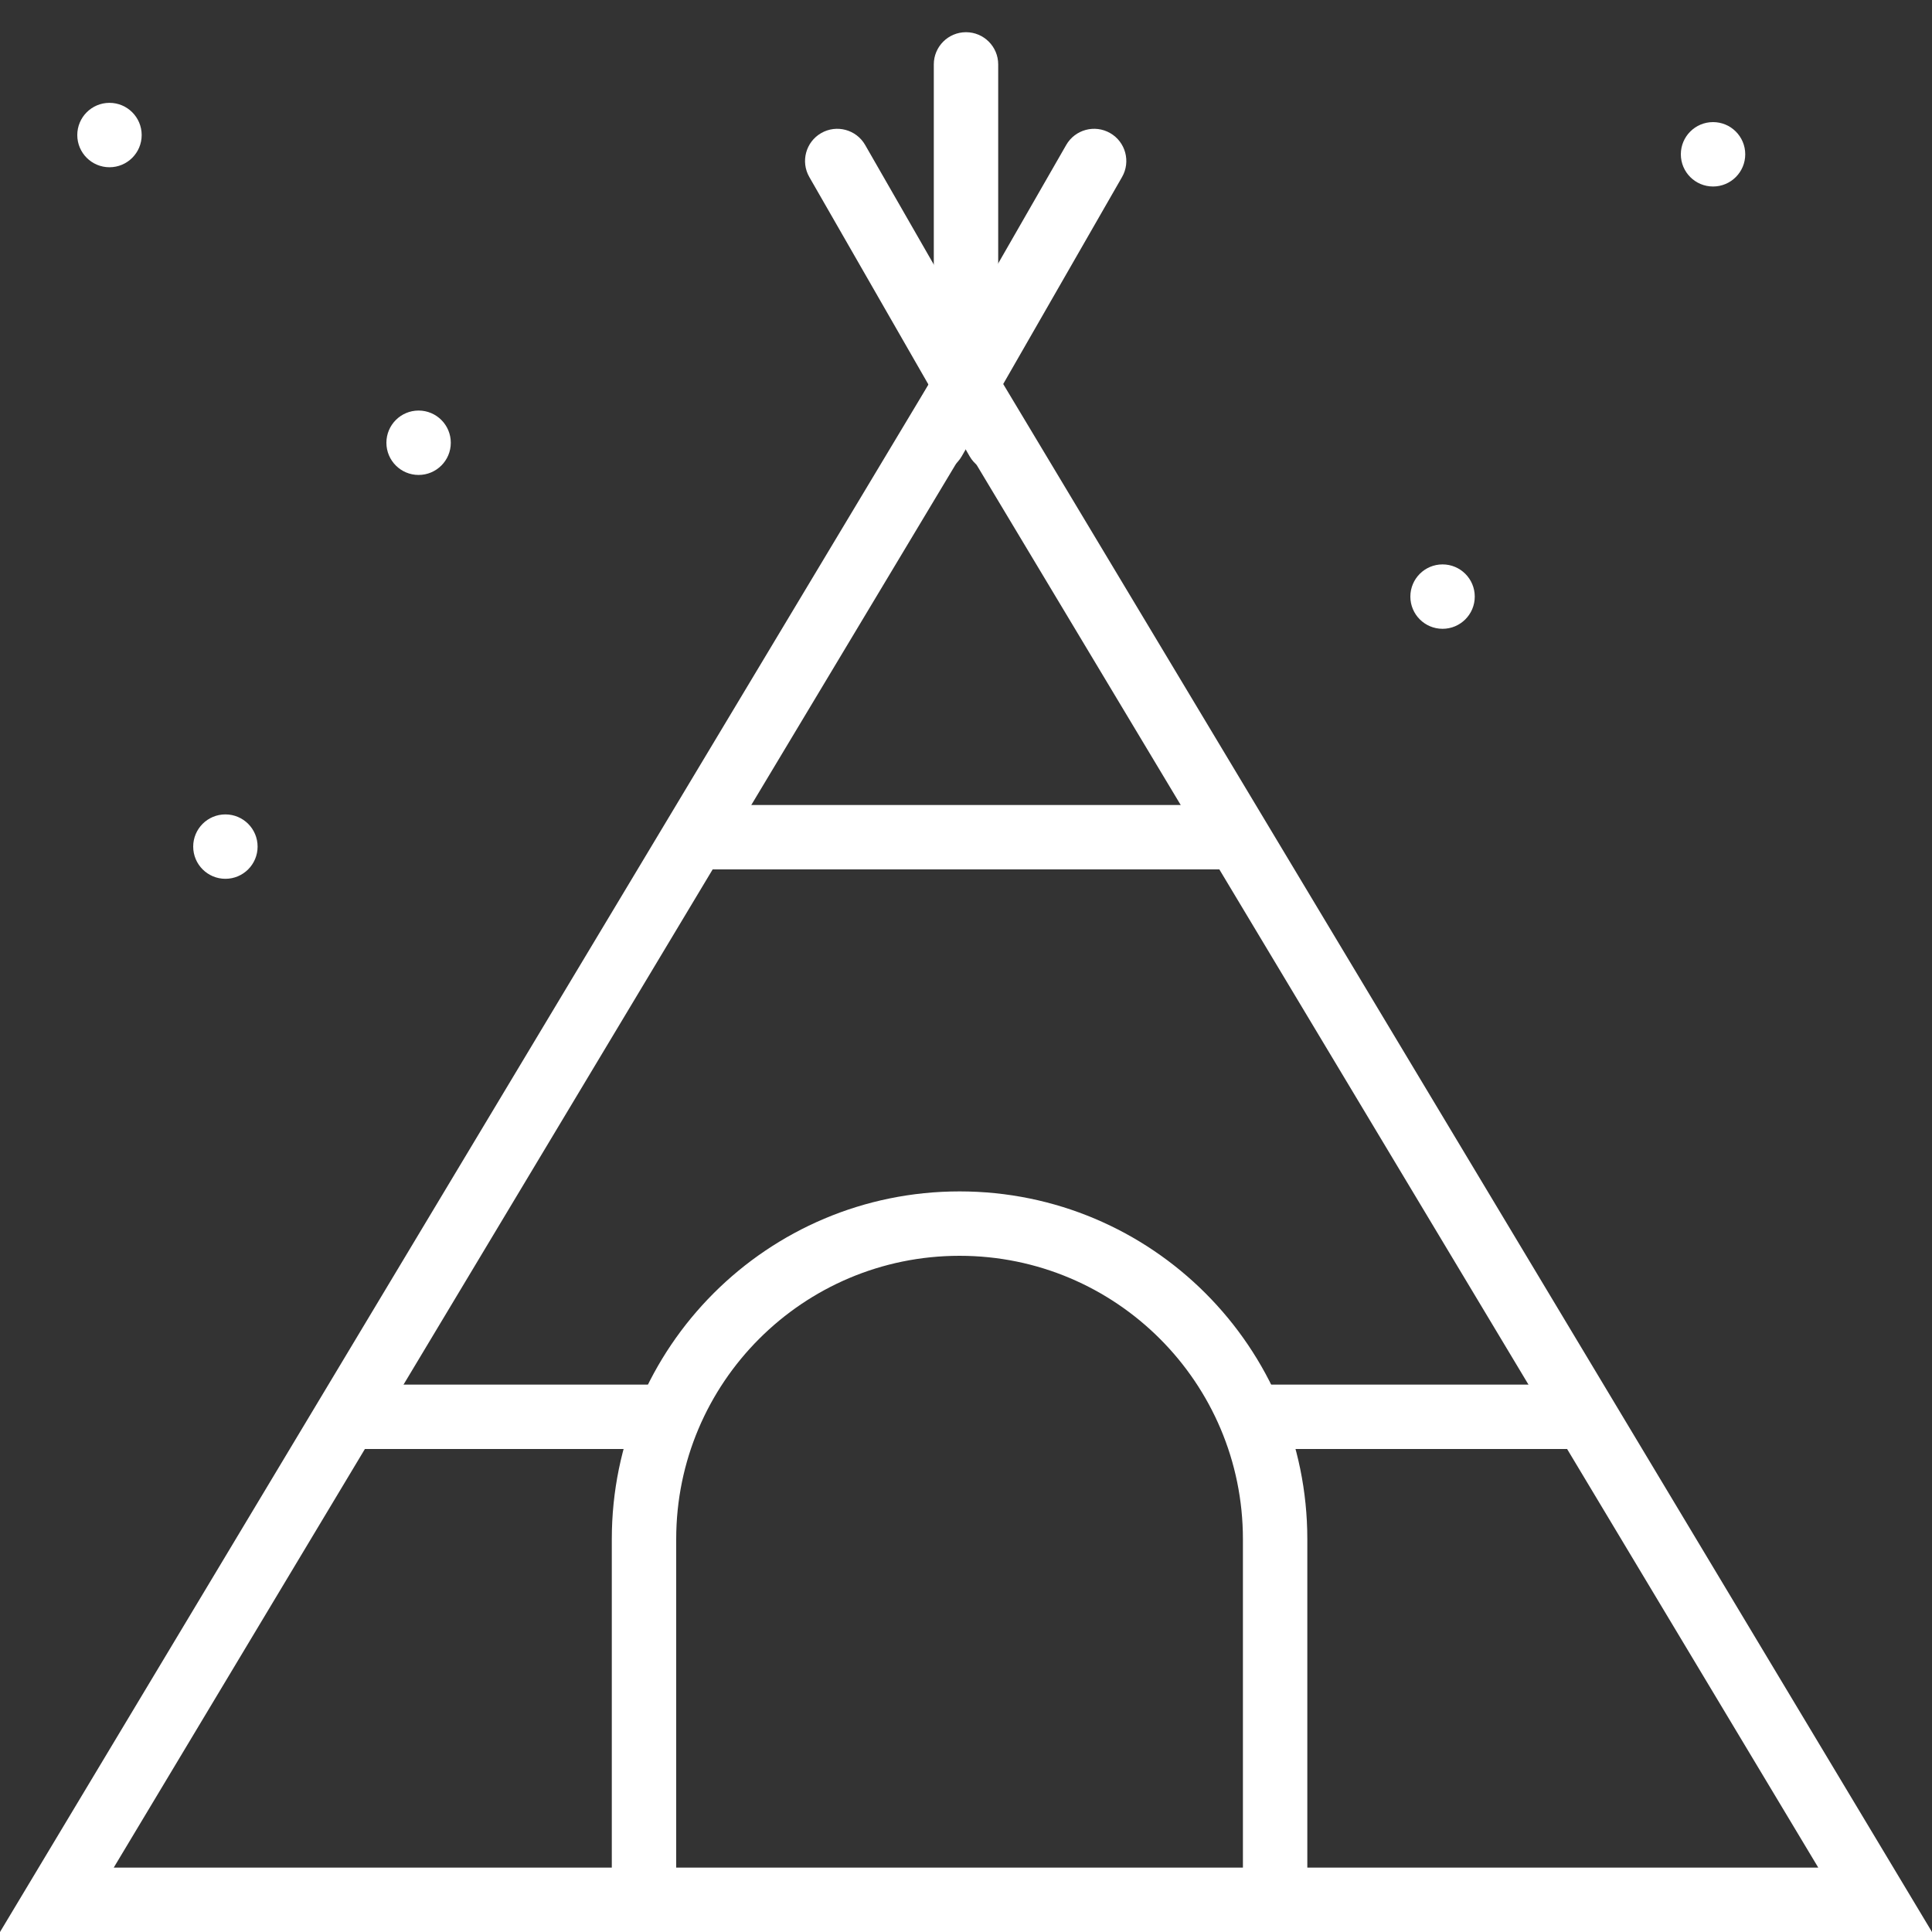 <?xml version="1.0" encoding="UTF-8"?>
<svg width="60px" height="60px" viewBox="0 0 60 60" version="1.1" xmlns="http://www.w3.org/2000/svg" xmlns:xlink="http://www.w3.org/1999/xlink">
    <rect x="0" y="0" width="60" height="60" fill="#333333" stroke="none"/>
    <!-- Generator: Sketch 52.2 (67145) - http://www.bohemiancoding.com/sketch -->
    <title>icn-tent</title>
    <desc>Created with Sketch.</desc>
    <g id="Page-1" stroke="none" stroke-width="1" fill="none" fill-rule="evenodd">
        <g id="loading" transform="translate(-965, -540)" fill-rule="nonzero">
            <g id="icn-tent-copy" transform="translate(965, 540)">
                <rect id="Rectangle-Copy-64" x="0" y="0" width="60" height="60"></rect>
                <g id="Group-10-Copy-2" transform="translate(0, 1)" fill="#FFFFFF">
                    <path d="M30,12.887 L3.532,57 L56.468,57 L30,12.887 Z M30,9 L60,59 L0,59 L30,9 Z" id="Triangle"></path>
                    <path d="M33.112,3.502 C33.387,3.023 33.998,2.858 34.477,3.133 C34.956,3.408 35.121,4.019 34.846,4.498 L29.867,13.171 C29.592,13.649 28.981,13.815 28.502,13.54 C28.023,13.265 27.858,12.654 28.133,12.175 L33.112,3.502 Z" id="Line"></path>
                    <path d="M30.112,3.502 C30.387,3.023 30.998,2.858 31.477,3.133 C31.956,3.408 32.121,4.019 31.846,4.498 L26.867,13.171 C26.592,13.649 25.981,13.815 25.502,13.54 C25.023,13.265 24.858,12.654 25.133,12.175 L30.112,3.502 Z" id="Line-Copy" transform="translate(28.49, 8.336) scale(-1, 1) translate(-28.49, -8.336) "></path>
                    <path d="M29,1 C29,0.448 29.448,0 30,0 C30.552,0 31,0.448 31,1 L31,11 C31,11.552 30.552,12 30,12 C29.448,12 29,11.552 29,11 L29,1 Z" id="Line-Copy" transform="translate(30, 6) scale(-1, 1) translate(-30, -6) "></path>
                    <path d="M21,36 L19,36 L19,48.2 C19,54.165 23.835,59 29.8,59 C35.765,59 40.6,54.165 40.6,48.2 L40.6,36 L38.6,36 L38.6,48.2 C38.6,53.06 34.66,57 29.8,57 C24.94,57 21,53.06 21,48.2 L21,36 Z" id="Path" transform="translate(29.8, 47.5) scale(1, -1) translate(-29.8, -47.5) "></path>
                    <polygon id="Line-2" points="22 26 22 24 38 24 38 26"></polygon>
                    <polygon id="Line-2-Copy" points="11 44 11 42 21 42 21 44"></polygon>
                    <polygon id="Line-2-Copy-2" points="39.955 44 39 44 39 42 49 42 49 44 48.045 44"></polygon>
                    <circle id="Oval" cx="3.4" cy="3.194" r="1"></circle>
                    <circle id="Oval-Copy" cx="13" cy="12.75" r="1"></circle>
                    <circle id="Oval-Copy-2" cx="7" cy="25.292" r="1"></circle>
                    <circle id="Oval-Copy-3" cx="53.2" cy="3.792" r="1"></circle>
                    <circle id="Oval-Copy-4" cx="44.8" cy="17.528" r="1"></circle>
                </g>
            </g>
        </g>
    </g>
</svg>